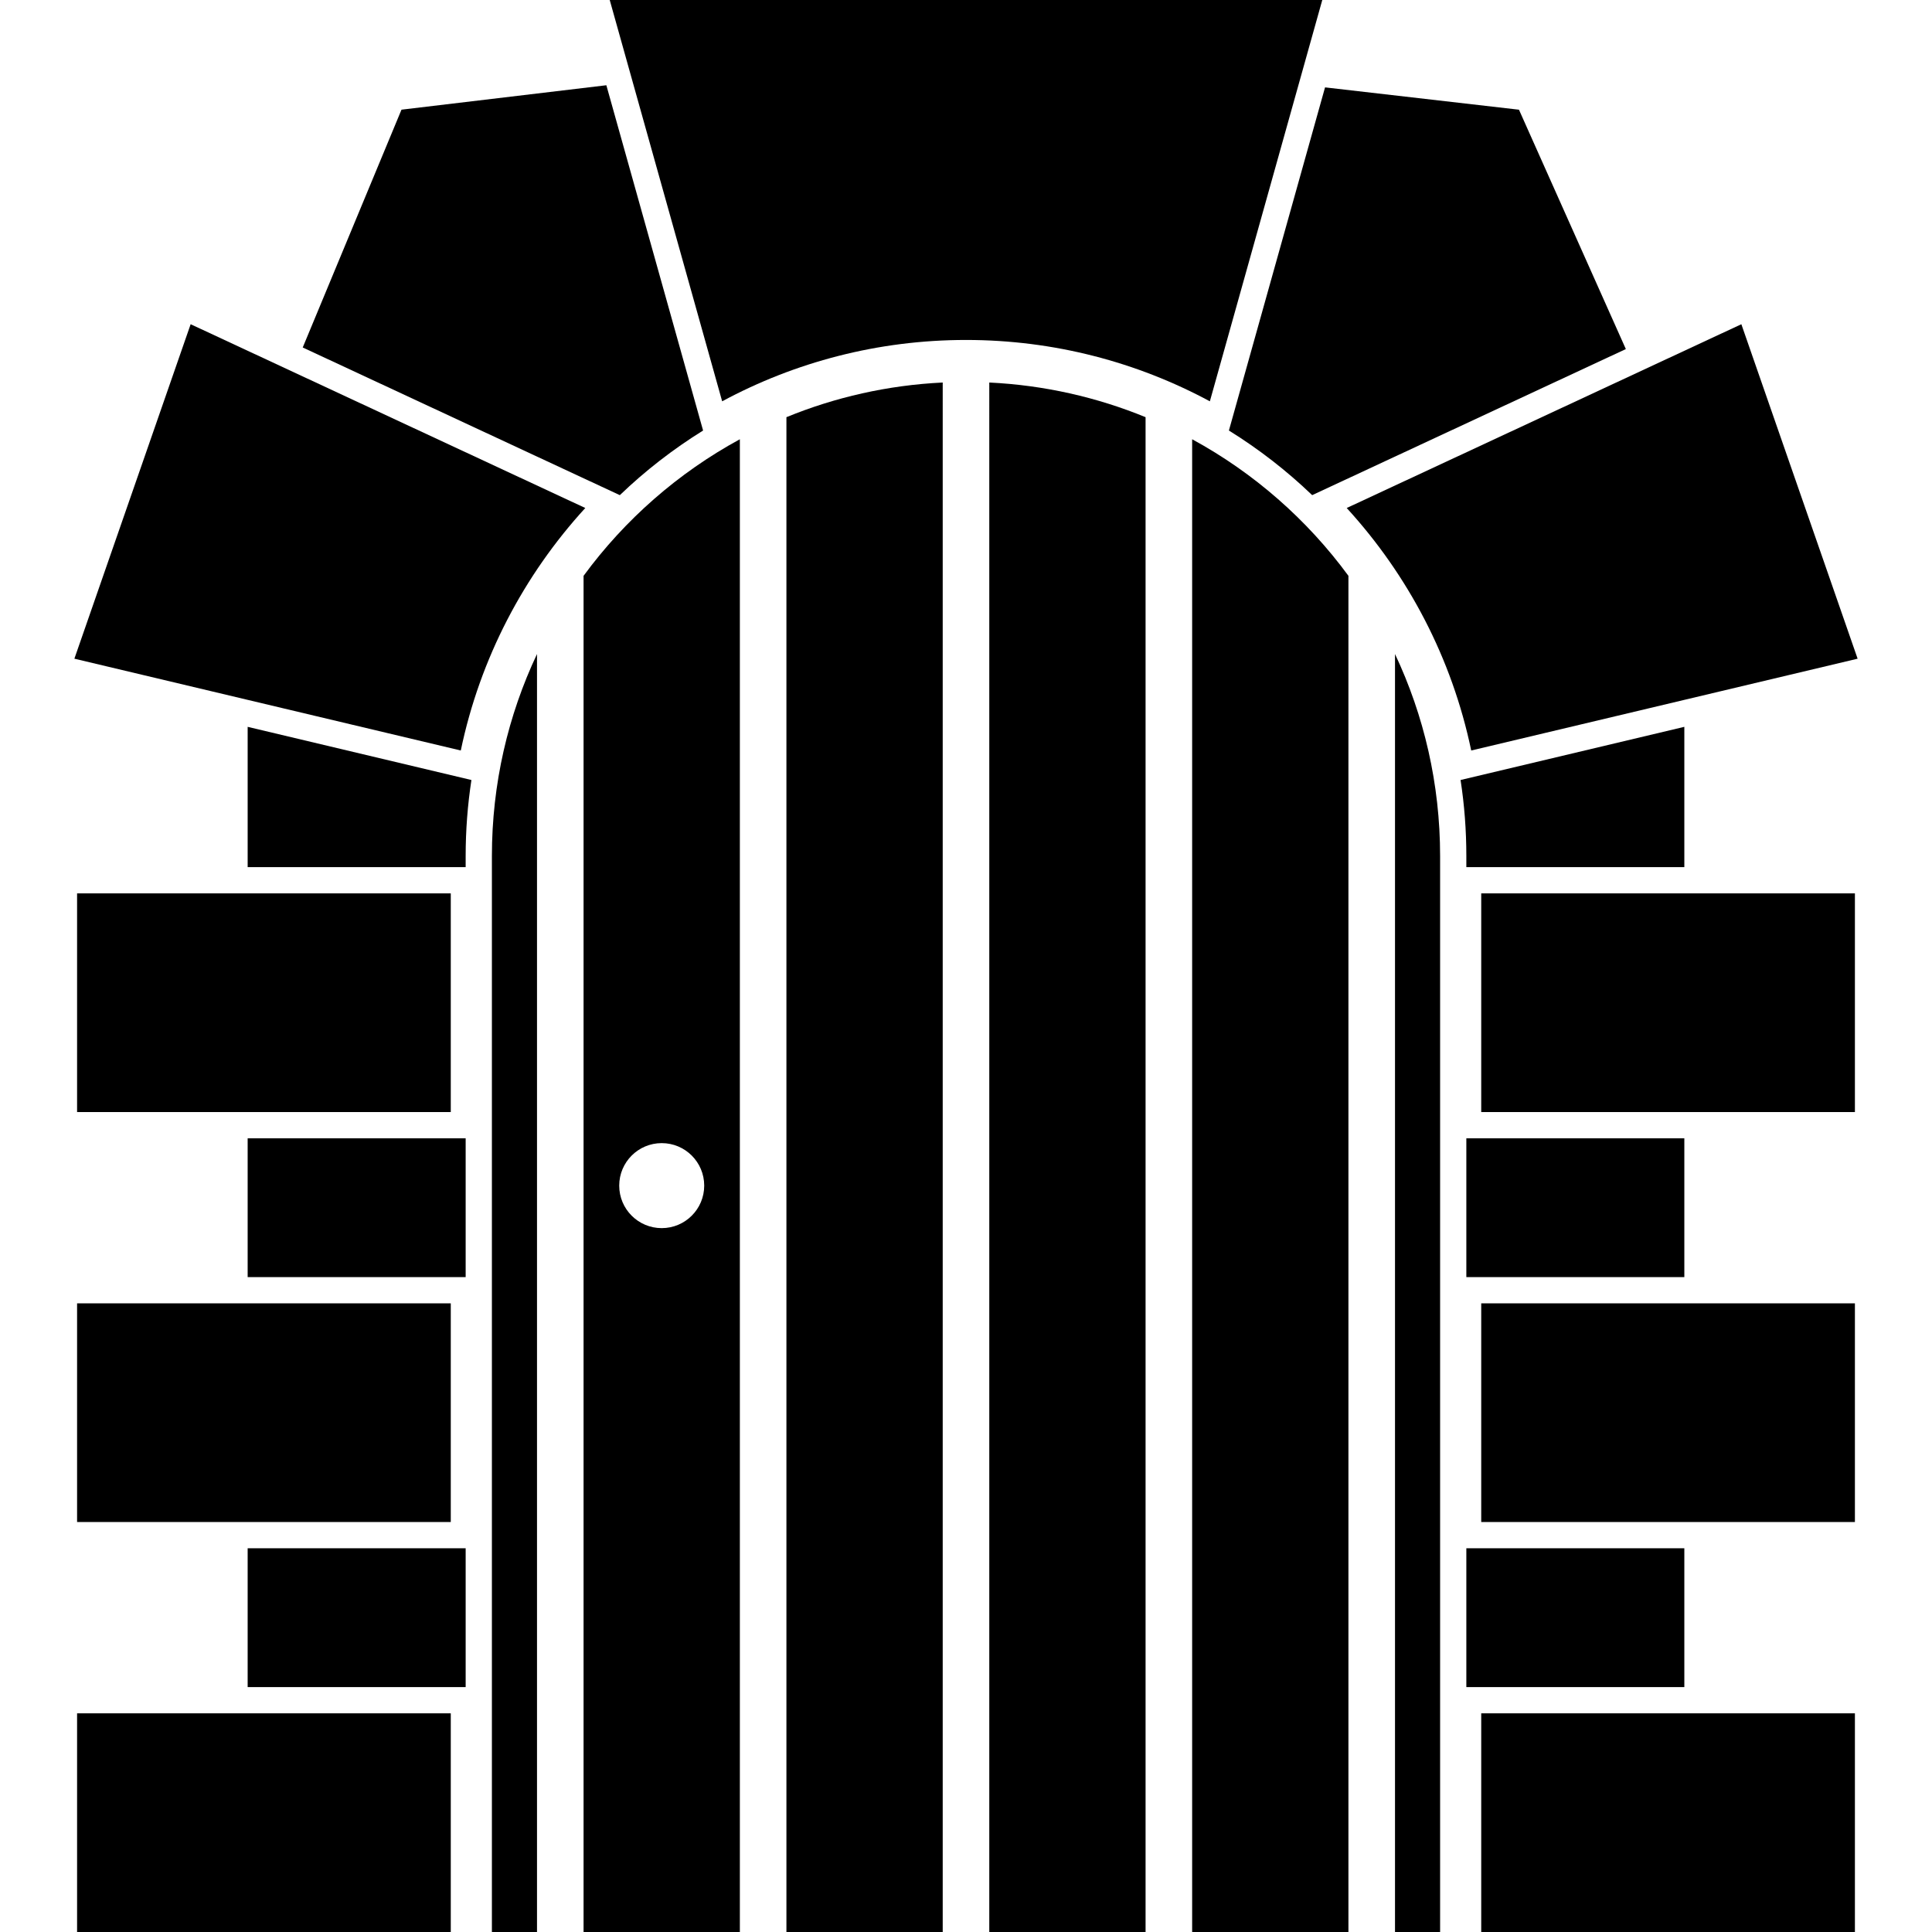<?xml version="1.0" encoding="iso-8859-1"?>
<!-- Generator: Adobe Illustrator 16.0.0, SVG Export Plug-In . SVG Version: 6.00 Build 0)  -->
<!DOCTYPE svg PUBLIC "-//W3C//DTD SVG 1.1//EN" "http://www.w3.org/Graphics/SVG/1.1/DTD/svg11.dtd">
<svg version="1.1" id="Capa_1" xmlns="http://www.w3.org/2000/svg" xmlns:xlink="http://www.w3.org/1999/xlink" x="0px" y="0px"
	 width="476.195px" height="476.195px" viewBox="0 0 476.195 476.195" style="enable-background:new 0 0 476.195 476.195;"
	 xml:space="preserve">
<g>
	<g>
		<rect x="18.999" y="422.297" width="92.107" height="53.898"/>
		<rect x="365.089" y="422.297" width="92.105" height="53.898"/>
		<rect x="361.421" y="381.613" width="53.73" height="34.219"/>
		<rect x="61.042" y="381.613" width="53.732" height="34.219"/>
		<rect x="18.999" y="321.246" width="92.107" height="53.898"/>
		<rect x="18.999" y="220.198" width="92.107" height="53.899"/>
		<rect x="365.089" y="321.246" width="92.105" height="53.898"/>
		<rect x="365.089" y="220.198" width="92.105" height="53.899"/>
		<path d="M362.622,184.983l95.24-22.63l-28.656-82.439l-97.271,45.298C347.058,141.738,357.882,162.256,362.622,184.983z"/>
		<path d="M144.26,125.211L46.99,79.913l-28.657,82.439l95.241,22.63C118.315,162.256,129.138,141.738,144.26,125.211z"/>
		<path d="M325.913,0h-175.63l27.712,98.915c17.91-9.644,38.378-15.122,60.104-15.122s42.193,5.479,60.105,15.122L325.913,0z"/>
		<path d="M361.421,213.731h53.73v-34.582l-55.152,13.104c0.938,6.112,1.422,12.372,1.422,18.743V213.731z"/>
		<rect x="61.042" y="280.564" width="53.732" height="34.217"/>
		<rect x="361.421" y="280.564" width="53.73" height="34.217"/>
		<path d="M173.296,106.116l-23.843-85.105l-50.494,6.02L74.616,85.647l78.156,36.396
			C159.021,116.045,165.901,110.702,173.296,106.116z"/>
		<path d="M323.423,122.041l77.312-36.003l-26.342-58.999l-47.799-5.502l-23.695,84.578
			C310.296,110.702,317.175,116.045,323.423,122.041z"/>
		<path d="M61.042,213.731h53.732v-2.734c0-6.371,0.485-12.631,1.422-18.743L61.042,179.15V213.731z"/>
		<path d="M243.836,476.195h38.523V102.823c-11.976-4.905-24.943-7.885-38.523-8.541V476.195z"/>
		<path d="M193.836,476.195h38.523V94.282c-13.58,0.656-26.548,3.636-38.523,8.541V476.195z"/>
		<path d="M293.837,108.265v367.93h38.521V141.93C322.187,128.068,309.032,116.528,293.837,108.265z"/>
		<path d="M343.837,476.195h11.117V210.996c0-17.811-3.99-34.688-11.117-49.794V476.195z"/>
		<path d="M143.836,141.93v334.265h38.523v-367.93C167.163,116.528,154.01,128.068,143.836,141.93z M173.573,292.23
			c0,5.785-4.689,10.476-10.475,10.476s-10.475-4.688-10.475-10.476c0-5.785,4.689-10.475,10.475-10.475
			S173.573,286.445,173.573,292.23z"/>
		<path d="M121.242,476.195h11.118V161.202c-7.127,15.106-11.118,31.983-11.118,49.794V476.195z"/>
	</g>
</g>
<g>
</g>
<g>
</g>
<g>
</g>
<g>
</g>
<g>
</g>
<g>
</g>
<g>
</g>
<g>
</g>
<g>
</g>
<g>
</g>
<g>
</g>
<g>
</g>
<g>
</g>
<g>
</g>
<g>
</g>
</svg>
